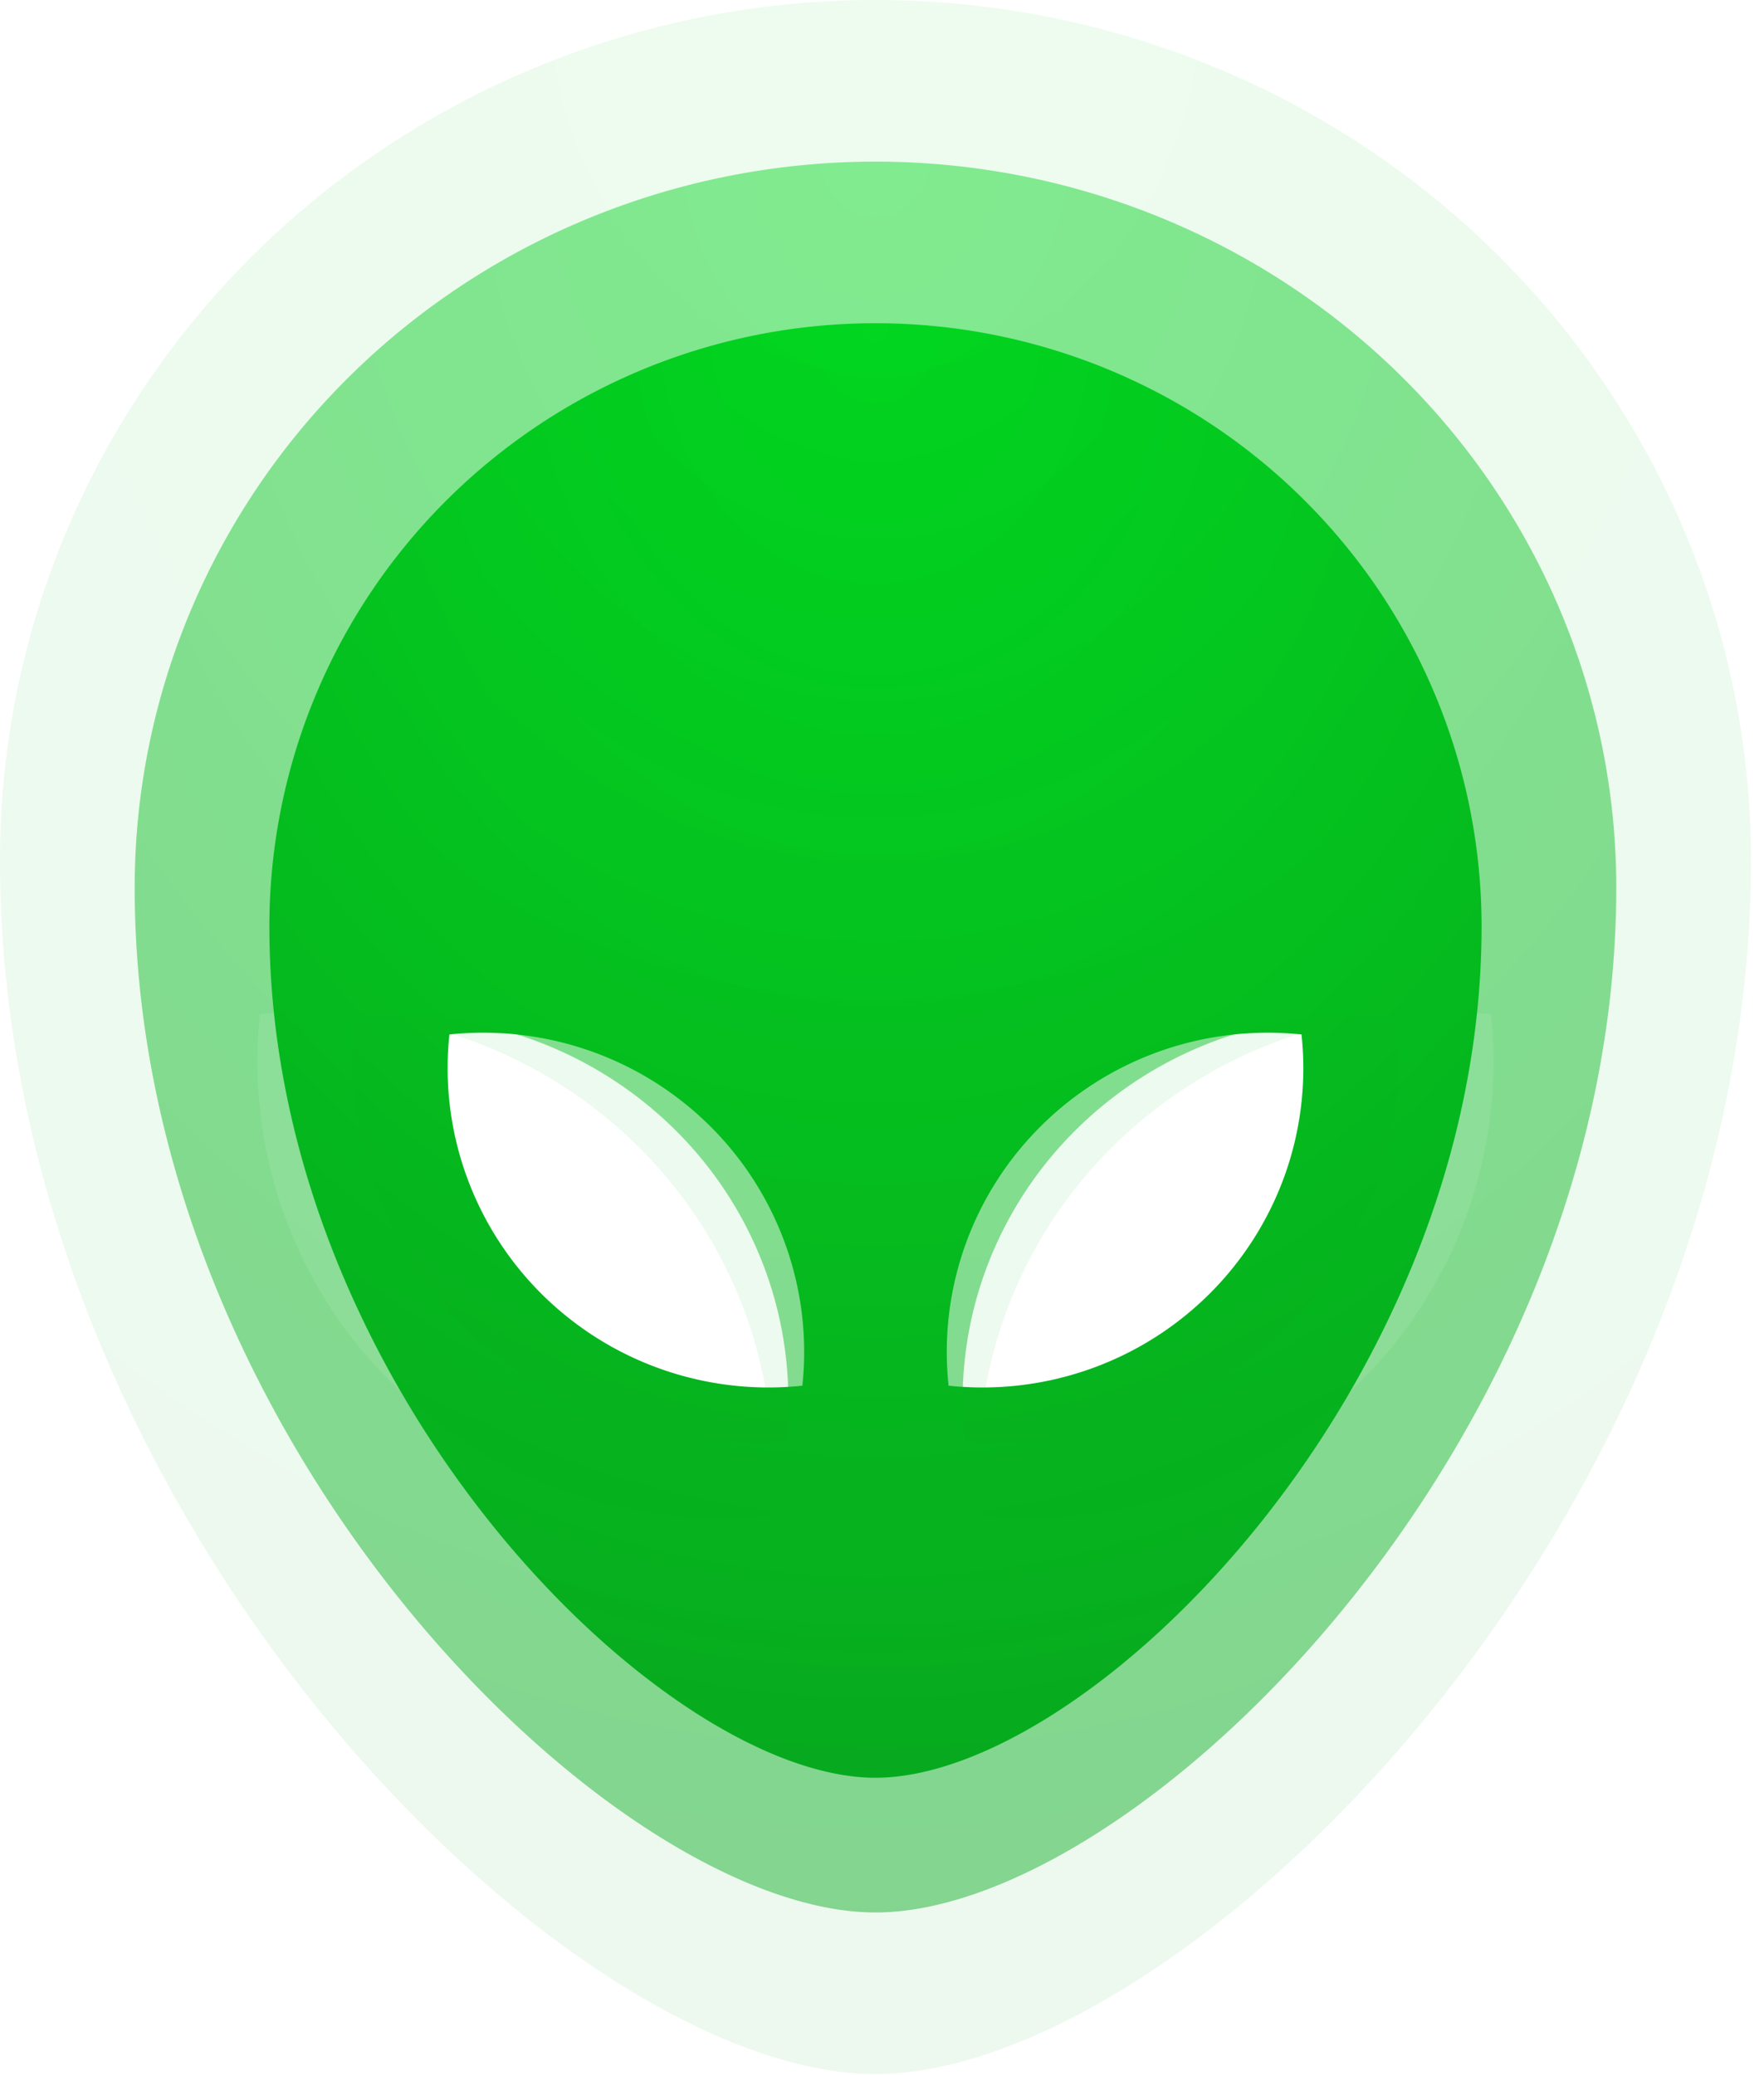 <svg width="51" height="60" fill="none" xmlns="http://www.w3.org/2000/svg"><path d="M25.312 9.346c4.647 0 9.104 1.837 12.39 5.107a17.395 17.395 0 015.133 12.33c0 13.336-11.339 24.619-17.523 24.619-6.185 0-17.524-11.283-17.524-24.618 0-4.625 1.846-9.06 5.133-12.33a17.567 17.567 0 0112.39-5.108zM36.65 29.86c-1.3 0-2.587.272-3.775.799a9.274 9.274 0 00-3.122 2.259 9.19 9.19 0 00-2.328 7.148 9.322 9.322 0 004.071-.476 9.285 9.285 0 003.468-2.176 9.226 9.226 0 002.187-3.45 9.19 9.19 0 00.478-4.053 9.42 9.42 0 00-.979-.051zm-22.677 0c-.33 0-.658.016-.98.051a9.19 9.19 0 00.48 4.052 9.226 9.226 0 002.186 3.451 9.285 9.285 0 003.468 2.176 9.321 9.321 0 004.071.476 9.187 9.187 0 00-.4-3.82 9.222 9.222 0 00-1.927-3.328 9.275 9.275 0 00-3.122-2.259 9.317 9.317 0 00-3.776-.799z" fill="url(#prefix__paint0_radial_1946_3724)"/><path d="M25.312 4.673c5.68 0 11.128 2.212 15.144 6.148 4.017 3.936 6.273 9.275 6.273 14.842 0 16.052-13.858 29.634-21.417 29.634-7.56 0-21.418-13.582-21.418-29.634 0-5.567 2.257-10.906 6.273-14.842 4.017-3.936 9.464-6.148 15.145-6.148zM39.17 29.367c-1.59 0-3.162.328-4.615.962a11.333 11.333 0 00-3.815 2.72 11.061 11.061 0 00-2.357 4.005 10.903 10.903 0 00-.489 4.599c1.682.175 3.382-.021 4.977-.573a11.373 11.373 0 004.238-2.62 11.085 11.085 0 002.673-4.154c.564-1.562.764-3.229.585-4.877a11.697 11.697 0 00-1.197-.062zm-27.717 0c-.403 0-.804.02-1.197.062a10.905 10.905 0 00.585 4.877 11.084 11.084 0 002.673 4.154 11.373 11.373 0 004.238 2.62c1.595.552 3.295.748 4.977.573.168-1.55.001-3.117-.489-4.599a11.063 11.063 0 00-2.356-4.006 11.334 11.334 0 00-3.816-2.719 11.537 11.537 0 00-4.615-.962z" fill="url(#prefix__paint1_radial_1946_3724)" fill-opacity=".46"/><path d="M25.312 0c6.713 0 13.15 2.62 17.898 7.283 4.747 4.663 7.413 10.988 7.413 17.582 0 19.015-16.378 35.104-25.311 35.104C16.378 59.97 0 43.88 0 24.865c0-6.594 2.667-12.919 7.414-17.582S18.599 0 25.312 0zM41.69 29.253c-1.88 0-3.737.388-5.454 1.14a13.392 13.392 0 00-4.51 3.22 13.11 13.11 0 00-2.784 4.746 12.943 12.943 0 00-.578 5.448 13.626 13.626 0 005.881-.68 13.435 13.435 0 005.01-3.102 13.136 13.136 0 003.158-4.921c.666-1.851.902-3.825.691-5.778-.47-.048-.942-.073-1.414-.073zm-32.756 0c-.477 0-.95.024-1.415.073a12.947 12.947 0 00.691 5.778 13.135 13.135 0 003.159 4.92 13.435 13.435 0 005.01 3.104c1.883.654 3.893.886 5.88.679a12.945 12.945 0 00-.577-5.448 13.11 13.11 0 00-2.785-4.745 13.393 13.393 0 00-4.51-3.221 13.604 13.604 0 00-5.453-1.14z" fill="url(#prefix__paint2_radial_1946_3724)" fill-opacity=".07"/><defs><radialGradient id="prefix__paint0_radial_1946_3724" cx="0" cy="0" r="1" gradientUnits="userSpaceOnUse" gradientTransform="matrix(0 42.056 -35.047 0 25.312 9.346)"><stop stop-color="#01D81F"/><stop offset="1" stop-color="#07A81E"/></radialGradient><radialGradient id="prefix__paint1_radial_1946_3724" cx="0" cy="0" r="1" gradientUnits="userSpaceOnUse" gradientTransform="matrix(0 50.623 -42.835 0 25.312 4.673)"><stop stop-color="#01D81F"/><stop offset="1" stop-color="#07A81E"/></radialGradient><radialGradient id="prefix__paint2_radial_1946_3724" cx="0" cy="0" r="1" gradientUnits="userSpaceOnUse" gradientTransform="matrix(0 59.969 -50.623 0 25.312 0)"><stop stop-color="#01D81F"/><stop offset="1" stop-color="#07A81E"/></radialGradient></defs></svg>